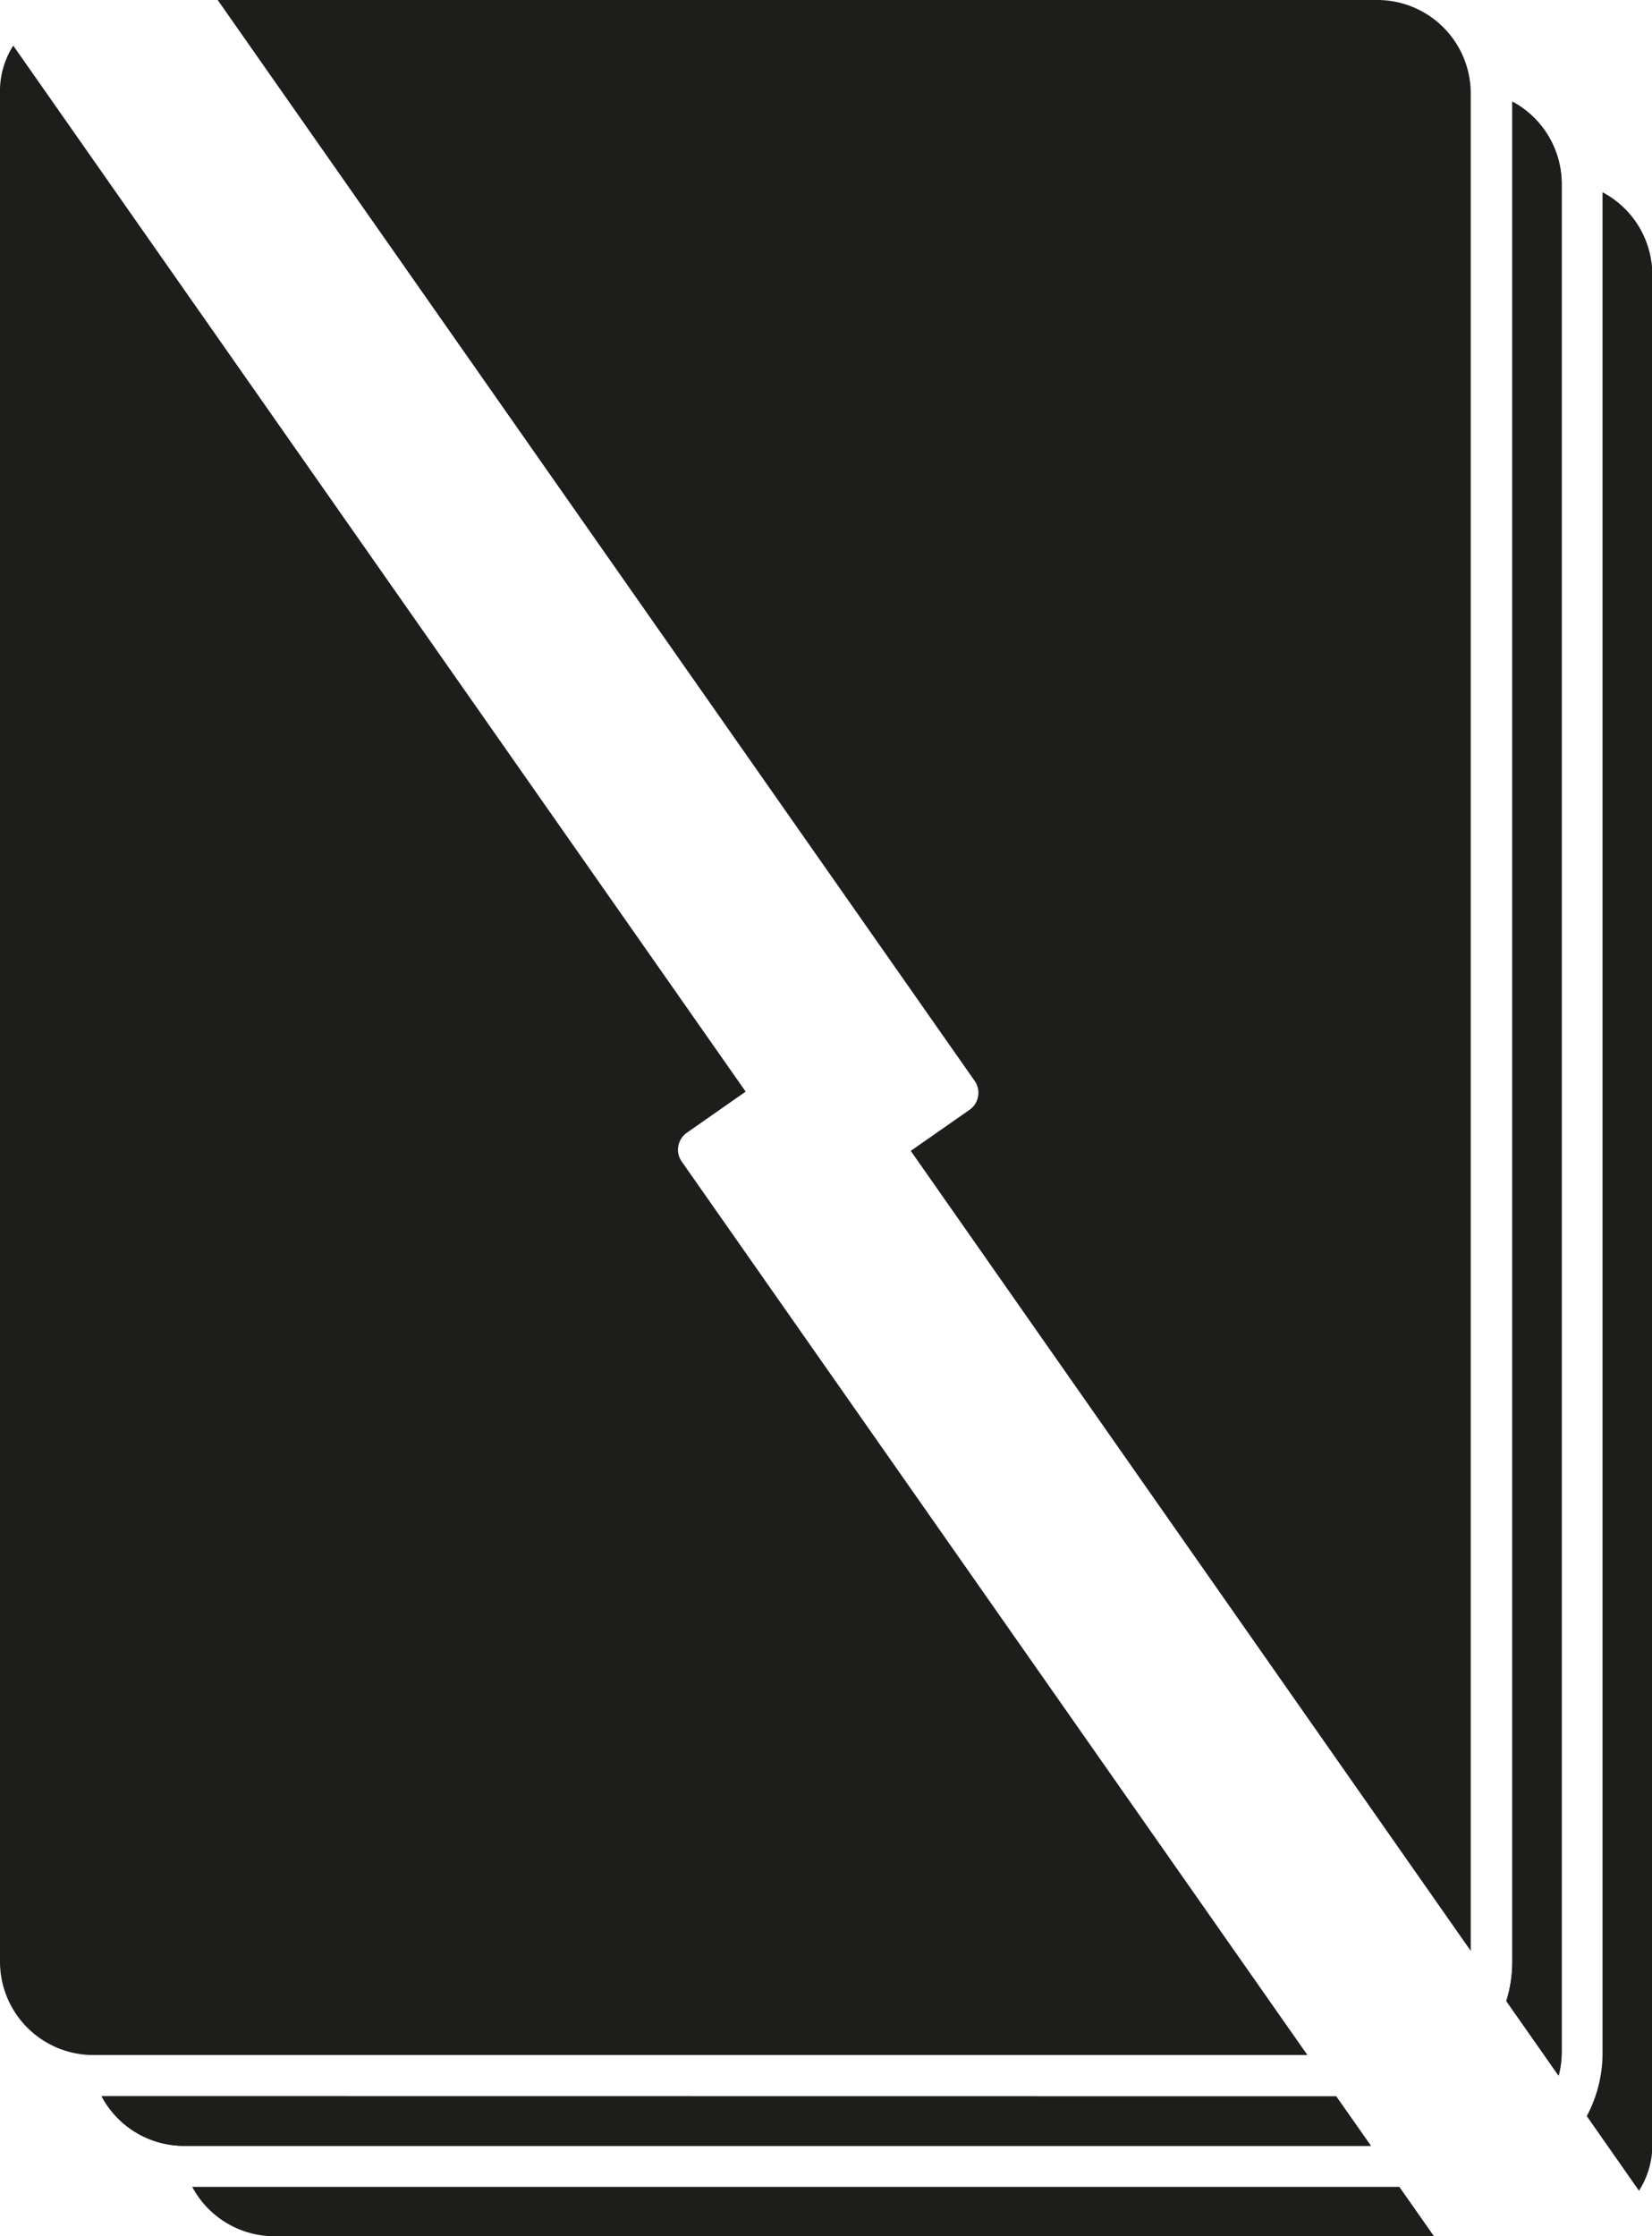 <svg xmlns="http://www.w3.org/2000/svg" viewBox="0 0 209.45 283.46"><defs><style>.cls-1{fill:#1d1d1b;}</style></defs><title>Remove (from) deck</title><g id="Remove_from_deck" data-name="Remove (from) deck"><path class="cls-1" d="M24.37,277.2a11.82,11.82,0,0,0,10.44,6.26h147l-4.39-6.26Z"/><path class="cls-1" d="M203.18,24.37V260.14a17,17,0,0,1-2,8.09l6.62,9.46a10.72,10.72,0,0,0,1.69-6.07V34.81A11.83,11.83,0,0,0,203.18,24.37Z"/><path class="cls-1" d="M198,260.14V23.33a11.85,11.85,0,0,0-6.26-10.45V248.65a17,17,0,0,1-.76,5l6.63,9.46A11.84,11.84,0,0,0,198,260.14Z"/><path class="cls-1" d="M12.88,265.71A11.83,11.83,0,0,0,23.32,272H173.81l-4.4-6.27Z"/><path class="cls-1" d="M124,139a2.61,2.61,0,0,1-1.08,1.68l-7.45,5.2,71,101.41V11.84A11.85,11.85,0,0,0,174.64,0H27.6l96,137.05A2.58,2.58,0,0,1,124,139Z"/><path class="cls-1" d="M86,145.28a2.65,2.65,0,0,1,1.07-1.69l7.47-5.22L1.68,5.78A10.71,10.71,0,0,0,0,11.84V248.65a11.84,11.84,0,0,0,11.84,11.84H165.76L86.43,147.23A2.59,2.59,0,0,1,86,145.28Z"/><path class="cls-1" d="M12.88,265.71A11.83,11.83,0,0,0,23.32,272H173.81l-4.4-6.27Z"/><path class="cls-1" d="M198,260.14V23.33a11.85,11.85,0,0,0-6.26-10.45V248.65a17,17,0,0,1-.76,5l6.63,9.46A11.84,11.84,0,0,0,198,260.14Z"/></g></svg>